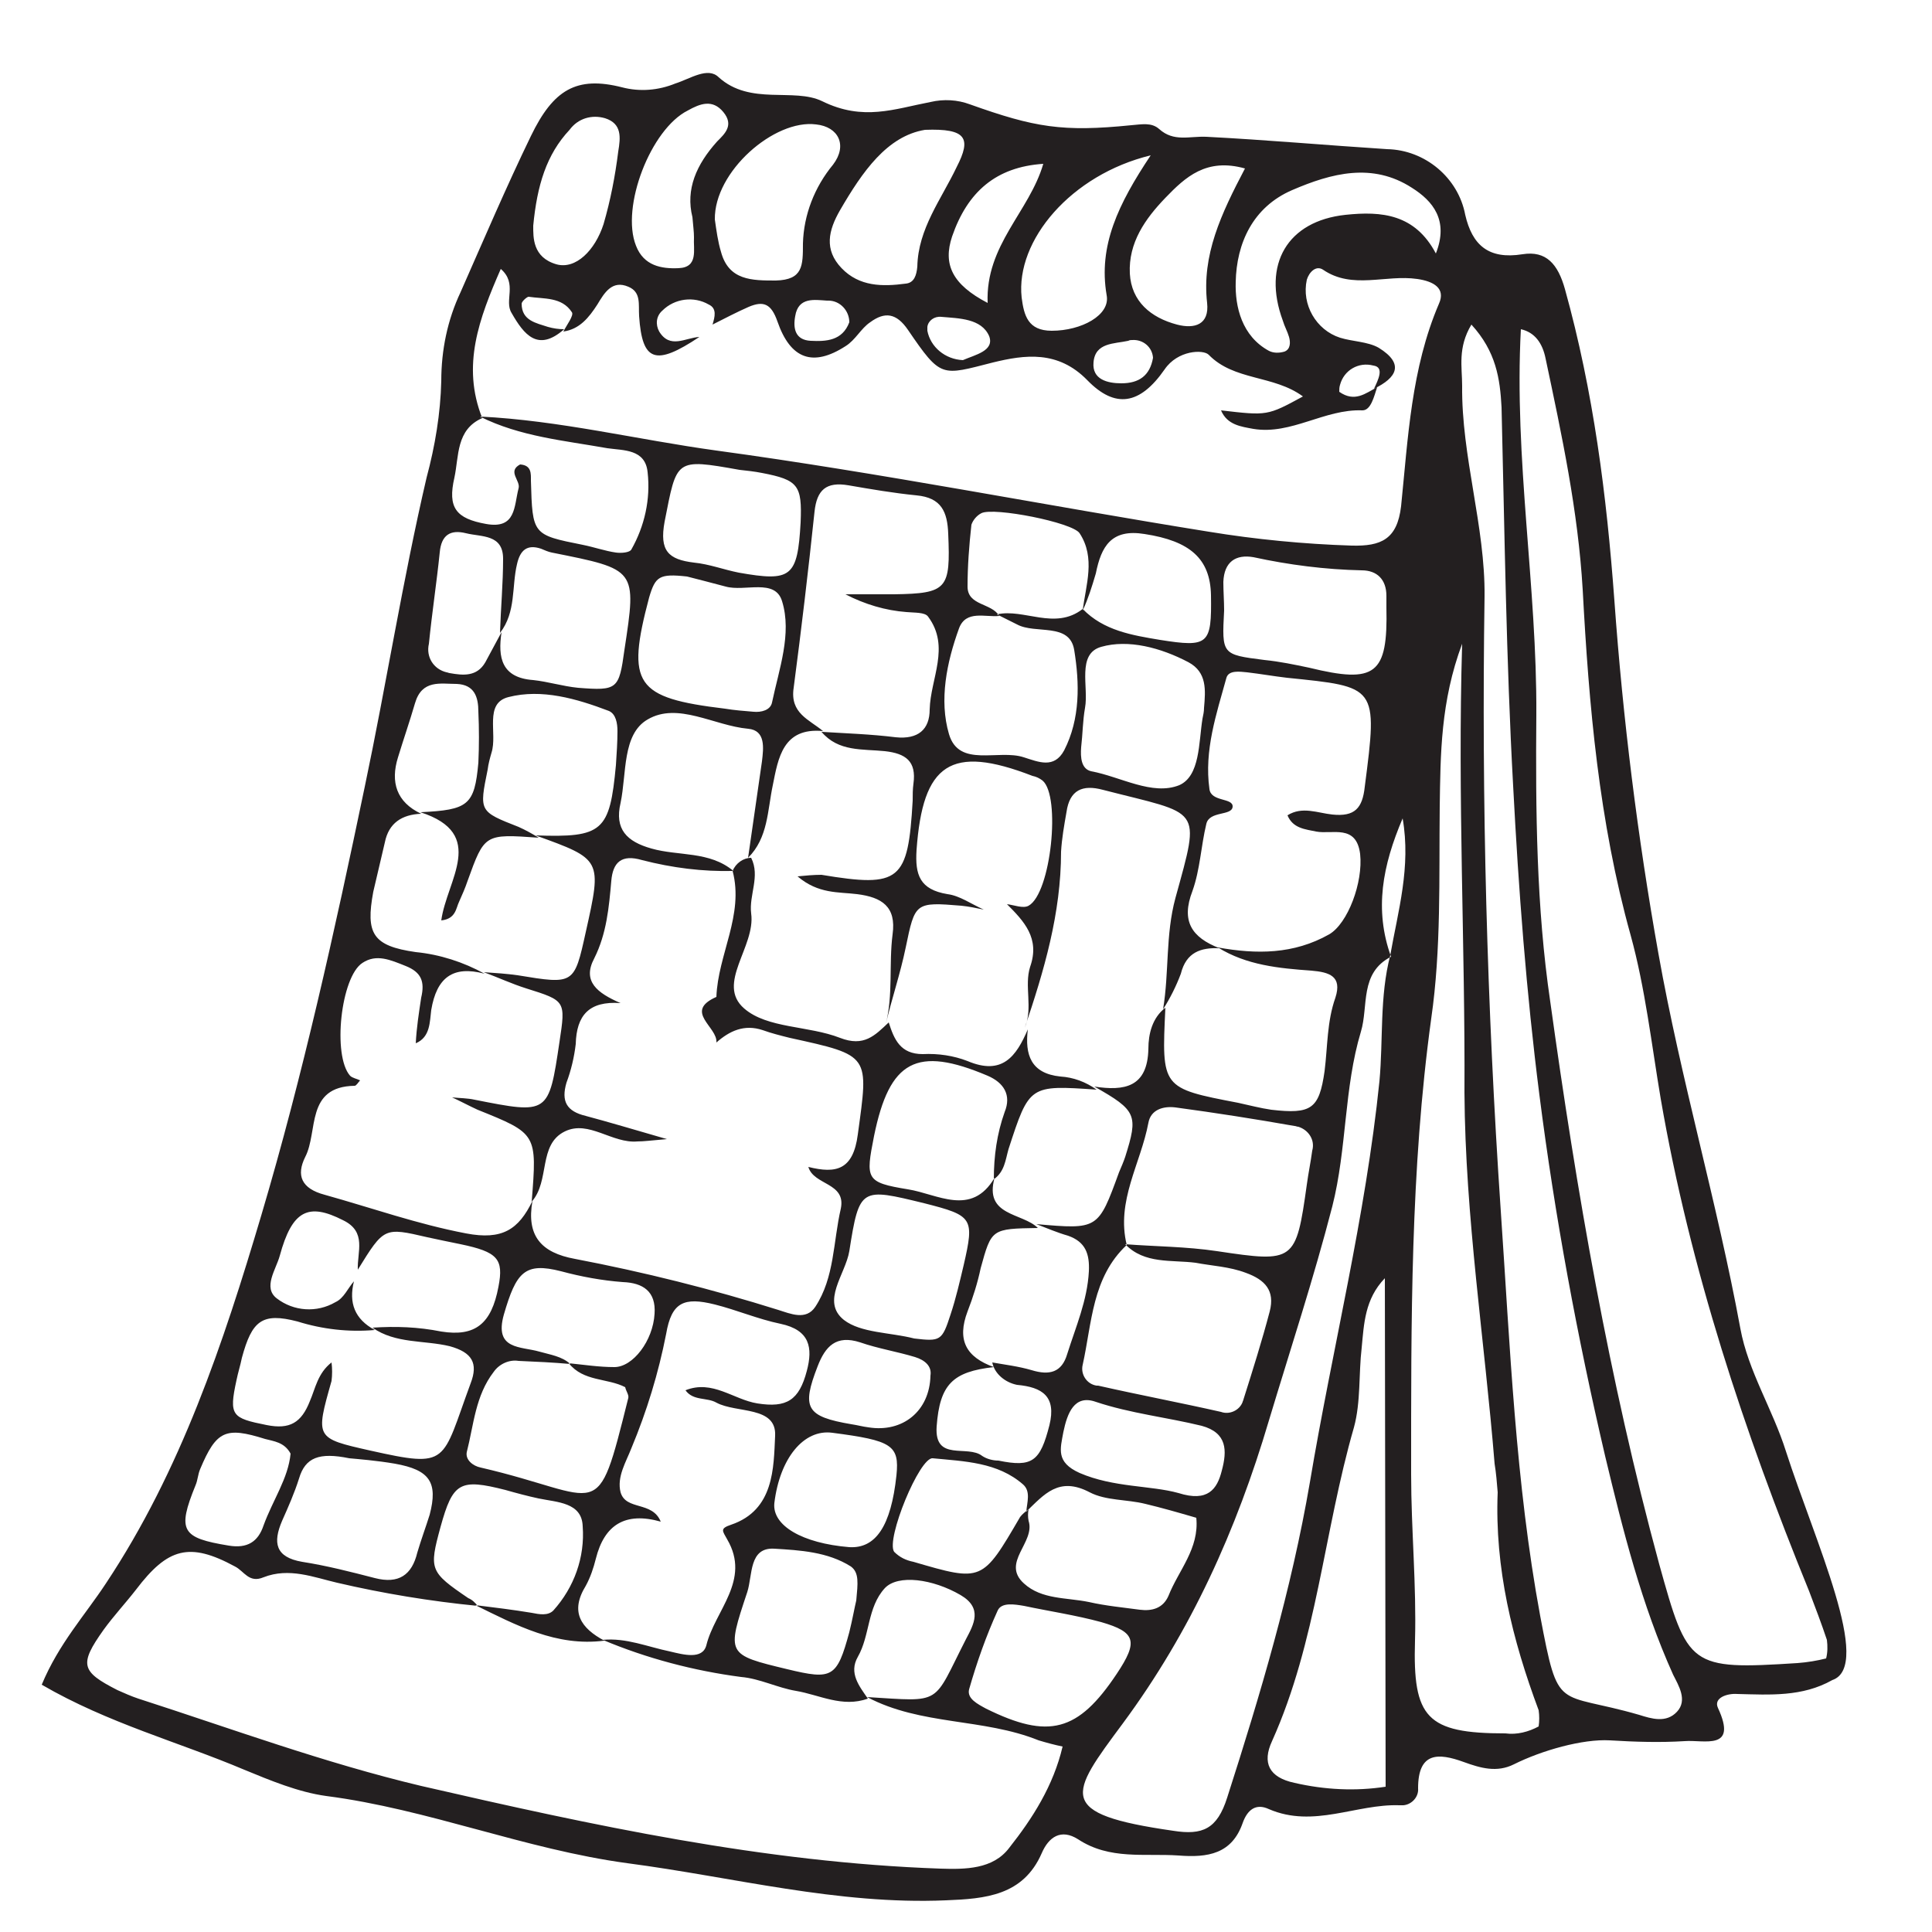 <?xml version="1.0" encoding="utf-8"?>
<!-- Generator: Adobe Illustrator 23.0.2, SVG Export Plug-In . SVG Version: 6.00 Build 0)  -->
<svg version="1.1" id="Layer_1" xmlns="http://www.w3.org/2000/svg" xmlns:xlink="http://www.w3.org/1999/xlink" x="0px" y="0px"
	 viewBox="0 0 250 250" style="enable-background:new 0 0 250 250;" xml:space="preserve">
<g id="Submit_group">
	<path style="fill-rule:evenodd;clip-rule:evenodd;fill:#231F20;" d="M5.4,218c2.2-5.3,5.6-9,8.3-13.1c9.7-14.6,15.2-31.1,20.1-47.6
		c5.4-18.2,9.5-36.8,13.4-55.5c2.8-13.3,4.9-26.7,8-40c1.1-4.1,1.8-8.3,1.9-12.5c0-4,0.8-7.9,2.5-11.5c3-6.8,5.9-13.6,9.1-20.2
		c2.9-6,5.9-7.8,11.8-6.3c2.3,0.6,4.7,0.4,6.9-0.5c1.9-0.6,4.2-2.2,5.6-0.8c4.1,3.7,9.7,1.3,13.4,3.1c5.3,2.6,9.3,1,14,0.1
		c1.7-0.4,3.5-0.3,5.1,0.3c8.4,3,12,3.6,20.9,2.7c1.3-0.1,2.6-0.4,3.6,0.5c1.9,1.7,3.9,0.9,6.1,1c7.8,0.4,15.6,1.1,23.4,1.6
		c4.9,0.1,9.2,3.7,10.1,8.5c0.9,3.9,3,5.8,7.4,5.1c3.1-0.5,4.6,1.3,5.5,4.5c3.7,13.3,5.4,26.7,6.4,40.3c1.1,15.3,3,30.6,5.7,45.7
		c2.9,16.3,7.6,32.2,10.6,48.5c1,5.5,4.2,10.5,5.9,15.9c3.7,11.5,11.3,27.8,6,29.6c-3.9,2.2-8.1,1.9-12.3,1.8
		c-1.3-0.1-3.1,0.5-2.5,1.8c2.6,5.6-1.8,4.1-4.3,4.3c-3.2,0.2-6.4,0.1-9.7-0.1c-3.5-0.2-8.8,1.3-12.4,3.1c-2.2,1.1-4.3,0.5-6.5-0.3
		c-3.3-1.2-5.9-1.3-5.9,3.4c0.1,1.1-0.8,2.1-1.9,2.2c-0.2,0-0.3,0-0.5,0c-5.6-0.2-11.1,3-16.9,0.5c-1.7-0.8-2.8,0.1-3.4,1.8
		c-1.4,4-4.5,4.5-8.3,4.2c-4.4-0.3-8.9,0.6-13-2.1c-2.2-1.4-3.8-0.3-4.7,1.8c-2.4,5.5-7.3,5.9-12.4,6.1c-14,0.6-27.5-3-41.2-4.8
		c-13.3-1.8-25.8-7-39-8.7c-3.6-0.5-7.2-2-10.6-3.4C23.1,225.4,14,223,5.4,218z M140.1,78.8c2.7,2.8,6.4,3.4,10,4
		c6.3,1,6.7,0.6,6.6-5.8c-0.1-4.7-2.7-7-8.6-7.9c-4.3-0.7-5.6,1.6-6.3,5.1c-0.5,1.7-1,3.3-1.7,4.8c0.4-3.3,1.7-6.8-0.4-10
		c-0.9-1.4-11.1-3.4-12.7-2.6c-0.6,0.3-1.1,0.9-1.3,1.5c-0.3,2.7-0.5,5.4-0.5,8c0,2.5,3.1,2.1,4.1,3.8c-1.8,0.2-4.3-0.8-5.2,1.6
		c-1.6,4.4-2.6,9.3-1.3,13.7s6.4,1.9,9.7,3c1.9,0.6,3.9,1.5,5.2-0.9c2.1-4.1,2-8.7,1.3-13c-0.6-3.6-5-2-7.4-3.3l-2.6-1.3
		C132.5,78.7,136.5,81.6,140.1,78.8z M45.8,165.8c-0.7,2.8,0.1,4.9,2.7,6.3c-3.4,0.3-6.8-0.1-10-1.1c-4.6-1.2-5.9-0.1-7.2,4.7
		c-0.2,1-0.5,1.9-0.7,2.9c-1,4.6-0.6,4.9,3.9,5.8c3,0.6,4.5-0.3,5.6-3.1c0.7-1.6,1-3.6,2.8-5c0.1,0.8,0.1,1.6,0,2.4
		c-2.1,7.4-2.1,7.4,5,9c10.3,2.3,9.2,1.6,13-8.7c1-2.6,0.2-4-2.7-4.8c-3.3-0.8-7-0.3-10-2.4c3-0.2,5.9-0.1,8.9,0.5
		c4.4,0.7,6.5-1,7.4-5.8c0.7-3.6-0.1-4.5-4.9-5.5c-1.5-0.3-2.9-0.6-4.3-0.9c-5.6-1.3-5.6-1.3-9,4.2c-0.1-2.3,1.2-4.9-1.9-6.4
		c-4.5-2.3-6.6-1.3-8.2,4.6c-0.5,1.8-2.2,4.1-0.4,5.5c2.2,1.7,5.2,1.9,7.6,0.5C44.5,168,45,166.7,45.8,165.8L45.8,165.8z
		 M128.4,176.3c1.7,0.3,3.4,0.5,5.1,1c2.3,0.7,3.9,0.3,4.6-2.1c1.1-3.5,2.6-6.9,2.8-10.7c0.1-2.2-0.4-3.8-2.7-4.6
		c-1.4-0.4-2.8-1-4.1-1.5c8,0.7,8,0.7,10.7-6.7c0.3-0.7,0.6-1.4,0.8-2c1.7-5.4,1.5-6-4-9.1c3.9,0.6,6.9,0.1,7-4.9
		c0-1.9,0.5-4,2.2-5.3c-0.5,10.4-0.5,10.4,9.4,12.3c1.4,0.3,2.9,0.7,4.3,0.9c5.2,0.6,6.2-0.1,6.9-5c0.4-3.2,0.3-6.4,1.4-9.5
		c0.9-2.8-0.8-3.3-3.1-3.5c-4.2-0.3-8.4-0.7-12.1-3c5,0.9,9.8,0.9,14.4-1.7c2.4-1.4,4.4-6.7,4-10.4c-0.5-3.9-3.6-2.5-5.7-2.9
		c-1.4-0.3-3-0.4-3.7-2.1c1.9-1.2,3.9-0.3,5.8-0.1c2.9,0.3,3.9-0.8,4.2-3.6c1.7-13.1,1.6-12.9-10.1-14.1c-1.7-0.2-3.4-0.5-5.1-0.7
		c-1-0.1-2.4-0.3-2.7,0.7c-1.3,4.7-2.9,9.4-2.2,14.4c0.2,1.7,3.1,1.1,3,2.3s-3,0.5-3.4,2.2c-0.7,2.9-0.8,5.9-1.8,8.7
		c-1.5,3.9-0.1,6,3.5,7.4c-2.4-0.1-4.3,0.5-5,3.3c-0.6,1.6-1.4,3.2-2.3,4.6c0.8-4.8,0.3-9.6,1.6-14.4c3.3-12,3.4-10.7-9.4-14
		c-2.6-0.7-4.3,0-4.7,2.9c-0.3,1.7-0.6,3.4-0.7,5.1c0,8-2.2,15.4-4.7,22.8c1.1-2.6-0.1-5.4,0.7-7.9c1.3-3.7-0.8-5.9-3-8.1
		c0.9,0.1,2.1,0.6,2.8,0.2c2.9-1.6,4.2-14.2,1.8-16.2c-0.4-0.3-0.8-0.5-1.3-0.6c-10.6-4.1-14.2-1.6-15,9.6c-0.2,3.2,0.4,5.1,4,5.7
		c1.6,0.2,3.1,1.3,4.7,2c-1-0.2-1.9-0.4-2.9-0.5c-6-0.5-6-0.4-7.2,5.4c-0.7,3.4-1.8,6.6-2.6,10c1-3.9,0.4-7.8,0.9-11.7
		c0.5-3.6-1.4-4.8-4.6-5.2c-2.4-0.3-5,0-7.7-2.3c1-0.1,2.1-0.2,3.1-0.2c10.2,1.7,11.2,0.8,11.8-9.6c0-0.7,0-1.5,0.1-2.2
		c0.4-2.9-1-3.9-3.7-4.2c-2.9-0.3-6,0.1-8.2-2.5c3.2,0.2,6.4,0.3,9.6,0.7c2.9,0.3,4.4-1,4.4-3.6c0.1-4,2.7-8.1-0.2-12
		c-0.4-0.6-1.8-0.5-2.8-0.6c-2.7-0.2-5.4-1-7.9-2.3c2.4,0,4.4,0,6.3,0c6.9-0.1,7.3-0.7,7-7.8c-0.1-2.9-0.9-4.7-4.1-5
		c-3-0.3-5.9-0.8-8.8-1.3s-4.1,0.6-4.4,3.4c-0.8,7.6-1.7,15.2-2.7,22.8c-0.5,3.3,2,4.1,3.8,5.6c-5.2-0.5-5.8,3.5-6.5,7
		c-0.7,3.3-0.6,6.8-3.2,9.4c0.6-4.2,1.2-8.3,1.8-12.5c0.2-1.7,0.5-4-1.8-4.2c-4.4-0.4-9.1-3.5-13-1.2c-3.3,1.9-2.7,7-3.5,10.8
		c-0.8,3.4,0.8,5,4,5.9c3.5,1,7.5,0.3,10.6,2.9c-4,0.1-7.9-0.4-11.8-1.4c-2.7-0.8-3.8,0.3-4,2.7c-0.3,3.4-0.6,6.8-2.2,10
		c-1.6,3,0.4,4.5,3.4,5.8c-4.1-0.3-5.7,1.6-5.8,5.3c-0.2,1.7-0.6,3.4-1.2,5c-0.7,2.4,0,3.7,2.5,4.3c3,0.8,6,1.7,10.5,3
		c-2.3,0.2-3,0.3-3.8,0.3c-3.3,0.3-6.3-2.8-9.4-1.3c-3.5,1.7-1.9,6.4-4.3,9.1c0.7-8.8,0.7-8.8-7-11.9c-1.1-0.5-2.2-1.1-3.3-1.6
		c1,0.1,2,0.1,2.9,0.3c9.6,1.9,9.6,1.9,11-7.5c0.8-5.3,0.8-5.3-4.3-6.9c-1.9-0.6-3.6-1.4-5.5-2.1c1.5,0.1,3,0.2,4.4,0.4
		c7.3,1.2,7.3,1.2,8.8-5.6c2.1-9.4,2.1-9.4-6.5-12.5c8.7,0.3,9.6-0.5,10.4-9.1c0.1-1.5,0.2-3,0.2-4.4c0-1-0.2-2.2-1.1-2.6
		c-4.2-1.6-8.7-2.9-13-1.8c-3.2,0.8-1.4,4.7-2.2,7.2c-0.2,0.7-0.4,1.4-0.5,2.2c-1.1,5.4-1.1,5.4,4,7.4c0.9,0.4,1.8,0.9,2.6,1.4
		c-7-0.5-7-0.5-9.2,5.6c-0.3,0.9-0.7,1.8-1.1,2.7c-0.4,0.8-0.4,2.2-2.3,2.4c0.7-5.2,6-11.2-2.7-14c6.2-0.3,7-0.9,7.5-6.4
		c0.1-2.2,0.1-4.4,0-6.6c0-1.9-0.5-3.5-2.8-3.6c-2.1,0-4.5-0.6-5.4,2.5c-0.7,2.4-1.5,4.7-2.2,7c-1,3.2-0.2,5.8,3,7.3
		c-2.5,0.1-4.2,1.2-4.7,3.7c-0.5,2.1-1,4.3-1.5,6.4c-1,5.4-0.1,7,5.5,7.8c3.1,0.3,6.2,1.3,8.9,2.8c-4.1-1.1-6.2,0.5-6.9,4.7
		c-0.2,1.5-0.1,3.5-2,4.3c0.1-2,0.4-3.9,0.7-5.9c0.5-2.1,0-3.3-2-4.1s-3.8-1.6-5.6-0.4c-2.8,1.8-3.9,12-1.6,14.6
		c0.3,0.3,0.9,0.4,1.3,0.6c-0.2,0.2-0.5,0.7-0.7,0.7c-6.4,0.1-4.7,5.9-6.4,9.2c-1.2,2.4-0.5,4.1,2.5,4.9c6.1,1.7,12,3.8,18.3,5
		c4.7,0.9,6.8-0.5,8.6-4.2c-0.8,4.5,1.1,6.7,5.5,7.5c8.9,1.7,17.7,3.9,26.3,6.6c1.6,0.5,3.6,1.4,4.8-0.4c2.5-3.8,2.3-8.4,3.3-12.7
		c0.7-3.4-3.5-3-4.2-5.4c3.6,0.9,5.8,0.4,6.4-4.2c1.4-10.3,1.7-10.2-8.8-12.5c-1.2-0.3-2.4-0.6-3.5-1c-2.4-0.8-4.3,0.1-6,1.6
		c0.2-2-4.3-4,0-5.9c0.2-5.5,3.6-10.6,2.1-16.3c0.4-1,1.4-1.7,2.4-1.7c1.2,2.4-0.3,4.8,0,7.2c0.6,4.3-4.6,9.1-0.9,12.3
		c3,2.6,8.3,2.2,12.4,3.8c3.1,1.2,4.5-0.3,6.3-2c0.7,2.2,1.5,4.1,4.4,4.1c2-0.1,4,0.2,5.8,0.9c4.5,1.9,6.3-0.6,7.8-4.1
		c-0.4,3.3,0.4,5.7,4.2,6.1c1.7,0.1,3.3,0.7,4.7,1.7c-8.7-0.6-8.7-0.6-11.4,7.7c-0.4,1.4-0.5,2.9-1.9,3.9c0-3,0.4-5.9,1.4-8.7
		c0.9-2.2-0.1-3.8-2.2-4.7c-9.2-3.9-12.7-2-14.7,7.8c-1.1,5.6-1.1,6,4.4,6.9c3.8,0.6,8.2,3.6,11.2-1.5c-1.4,5,3.6,4.5,5.6,6.5
		c-6,0.1-6,0.1-7.4,5.2c-0.4,1.9-1,3.8-1.7,5.6c-1.4,3.7-0.2,5.9,3.4,7.2c-5.3,0.6-7,2.2-7.4,7.7c-0.3,4.6,4,2.3,5.9,3.8
		c0.6,0.4,1.4,0.6,2.1,0.6c4.4,0.9,5.4,0.1,6.6-4.6c0.9-3.7-0.9-4.9-4.2-5.2C130.1,178.9,128.7,177.8,128.4,176.3L128.4,176.3z
		 M64.7,81.9c0.1-3.2,0.4-6.4,0.4-9.6s-2.8-2.8-4.8-3.3s-3.2,0.2-3.4,2.5c-0.4,3.9-1,7.8-1.4,11.8c-0.4,1.7,0.6,3.3,2.3,3.7
		c0.1,0,0.3,0.1,0.4,0.1c1.7,0.3,3.5,0.5,4.6-1.4c0.7-1.3,1.4-2.6,2.1-3.9c-0.5,3.3,0,5.9,4.1,6.2c1.9,0.2,3.8,0.8,5.8,1
		c5.1,0.4,5.3,0.2,6-4.9c1.6-10.5,1.6-10.4-9.4-12.6c-0.5-0.1-0.9-0.3-1.4-0.5c-1.8-0.6-2.7,0.2-3.1,2
		C66.2,75.9,66.8,79.2,64.7,81.9z M73.8,176.5c-2.2-0.2-4.4-0.3-6.7-0.4c-1.2-0.2-2.5,0.4-3.2,1.4c-2.4,3.1-2.6,6.9-3.5,10.4
		c-0.2,1,0.8,1.8,1.8,2c16,3.7,14.9,7.8,19.1-9c0.1-0.4-0.3-0.9-0.4-1.4c-2.3-1.2-5.4-0.7-7.3-3.1c2,0.2,3.9,0.5,5.9,0.5
		c2.4,0,5-3.4,5.2-6.9c0.2-2.9-1.5-4-4.1-4.1c-2.7-0.2-5.4-0.7-8-1.4c-4.7-1.2-5.8,0.1-7.4,5.6c-1.3,4.6,2.2,4.1,4.6,4.8
		C71.2,175.3,72.7,175.5,73.8,176.5L73.8,176.5z M132.8,195.6c0.1-1.2,0.6-2.6-0.4-3.5c-3.3-2.9-7.6-3-11.7-3.4
		c-1.7-0.2-6.1,10.5-5,12.1c0.7,0.7,1.5,1.1,2.5,1.3c8.9,2.6,8.9,2.6,13.8-5.8c0.3-0.4,0.7-0.7,1.1-1c-0.1,0.5-0.1,1,0,1.5
		c0.9,2.8-3.6,5.4-0.6,8.1c2.3,2.1,5.5,1.8,8.4,2.4c2.2,0.5,4.4,0.7,6.6,1c1.6,0.2,3-0.2,3.7-1.8c1.3-3.3,4-6.1,3.6-10.1
		c-2.4-0.7-4.5-1.3-6.6-1.8c-2.4-0.6-5.1-0.4-7.2-1.5C137,191,135.1,193.4,132.8,195.6L132.8,195.6z M145.6,161
		c3.9,0.3,7.9,0.3,11.9,0.9c10,1.5,10.2,1.4,11.6-8.6c0.2-1.5,0.5-2.9,0.7-4.4c0.4-1.4-0.5-2.7-1.8-3.1c-0.2,0-0.3-0.1-0.5-0.1
		c-5.1-0.9-10.2-1.7-15.4-2.4c-1.6-0.2-3.2,0.3-3.5,2c-1,5.3-4.2,10.1-2.8,15.8c-4.5,4.2-4.5,10.1-5.7,15.5
		c-0.3,1.2,0.5,2.5,1.8,2.7c0.1,0,0.1,0,0.2,0c5.3,1.2,10.6,2.2,15.9,3.4c1.1,0.4,2.4-0.2,2.8-1.3c0-0.1,0.1-0.2,0.1-0.3
		c1.2-3.8,2.4-7.6,3.4-11.4c0.7-2.7-0.6-4.1-3.1-5c-2.1-0.8-4.4-0.9-6.5-1.3C151.6,163,148.1,163.6,145.6,161z M180,123.8
		c-4.1,2.1-2.9,6.4-3.9,9.7c-2.2,7.3-1.8,15.1-3.7,22.6c-2.4,9.3-5.4,18.4-8.2,27.7c-4.2,14.2-10.1,27.3-18.9,39.2
		c-6.9,9.3-8.8,11.7,6.5,13.9c3.8,0.6,5.7-0.2,7-4.3c4.3-13.4,8.3-26.8,10.7-40.8c2.9-17.3,7.2-34.3,9-51.9c0.5-5.4,0-10.9,1.4-16.3
		c1-5.7,2.7-11.4,1.6-17.7C178.9,112,177.8,117.7,180,123.8z M177.8,50.3c0.5-1.1,1.4-2.8-0.1-3c-1.9-0.5-3.8,0.6-4.3,2.5
		c-0.1,0.3-0.1,0.6-0.1,0.9c2,1.4,3.4,0.2,4.9-0.6c-0.4,1.2-0.8,3-1.9,3c-4.9-0.2-9.2,3.2-14.1,2.4c-1.6-0.3-3.4-0.5-4.2-2.4
		c6,0.7,6,0.7,10.6-1.8c-3.8-2.8-8.9-2-12.2-5.4c-0.7-0.7-4-0.6-5.7,1.9c-3.2,4.6-6.4,5.1-10,1.4c-3.8-3.9-8.1-3.3-12.2-2.3
		c-6.7,1.7-6.7,2.1-11-4.2c-1.5-2.2-3-2.4-4.9-1c-1.2,0.8-1.9,2.3-3.2,3.1c-4.2,2.7-7.1,1.7-8.8-3.2c-0.8-2.3-1.8-2.7-3.7-1.9
		c-1.6,0.7-3.1,1.5-4.7,2.3c0.3-1,0.6-2.1-0.5-2.6c-1.9-1.1-4.4-0.8-6,0.8c-0.8,0.7-0.9,1.8-0.4,2.7c1.4,2.3,3.4,0.8,5.2,0.7
		c-5.7,3.8-7.4,3.2-7.8-2.7c-0.1-1.5,0.3-3.1-1.4-3.8c-2.1-0.9-3.1,0.8-4,2.3c-1.1,1.7-2.3,3.2-4.4,3.5c0.4-0.8,1.4-2.1,1.1-2.5
		c-1.3-2-3.6-1.7-5.6-2c-0.2,0-0.9,0.6-0.9,0.9c0,2.2,1.9,2.5,3.4,3c0.7,0.2,1.4,0.3,2.1,0.3c-3.4,3-5.2,0.7-6.8-2.1
		c-1-1.6,0.8-3.8-1.4-5.7c-2.8,6.4-5.1,12.5-2.4,19.3c-3.4,1.5-3,4.9-3.6,7.7c-0.9,3.9,0.2,5.3,4.1,6s3.6-2.3,4.2-4.6
		c0.3-1-1.5-2.2,0.2-3.1c1.5,0.1,1.4,1.2,1.4,2.1c0.2,7,0.2,7,6.7,8.3c1.5,0.3,2.9,0.8,4.3,1c0.7,0.1,1.8,0,2-0.4
		c1.7-3,2.5-6.5,2.1-10c-0.3-3-3.1-2.8-5.2-3.1c-5.6-1-11.3-1.5-16.5-4.1c10.3,0.5,20.4,3,30.6,4.4c21.3,2.9,42.5,7.1,63.7,10.5
		c6.1,1,12.3,1.6,18.5,1.8c3.8,0.1,5.9-0.8,6.4-5.1c0.9-8.8,1.3-17.8,4.9-26.2c0.9-2-0.7-2.9-2.8-3.2c-4.1-0.6-8.4,1.4-12.2-1.2
		c-0.9-0.6-1.8,0.3-2.1,1.3c-0.7,3.2,1.2,6.5,4.3,7.5c1.6,0.5,3.6,0.5,5,1.3C181.8,47.1,180.7,48.9,177.8,50.3L177.8,50.3z
		 M61.8,207.8c-6.1-0.6-12.2-1.6-18.2-3c-3-0.7-6.2-2-9.5-0.7c-1.9,0.8-2.5-0.8-3.7-1.4c-5.9-3.2-8.7-2.4-12.8,3
		c-1.4,1.8-2.9,3.4-4.2,5.2c-3.2,4.5-2.9,5.4,1.8,7.8c0.9,0.4,1.8,0.8,2.7,1.1c12.1,3.9,24,8.3,36.6,11.3
		c22.2,5.1,44.3,9.9,67.2,10.7c3.2,0.1,6.8,0.1,8.9-2.7c3-3.8,5.7-8,6.9-13.1c-1-0.2-2.1-0.5-3.1-0.8c-7.2-2.9-15.2-1.9-22.2-5.6
		c9.9,0.6,8.4,1.1,12.8-7.5c1-1.9,2.2-4-0.7-5.7c-3.6-2.1-8.1-2.7-9.8-0.9c-2.3,2.5-1.9,6.1-3.5,8.9c-1.2,2.1,0.2,3.8,1.3,5.4
		c-3.3,1.2-6.3-0.5-9.3-1c-2.4-0.4-4.7-1.6-7.1-1.8c-6.1-0.8-12.2-2.4-17.9-4.8c3-0.3,5.8,0.9,8.7,1.5c1.7,0.4,4.2,1.1,4.7-0.8
		c1.1-4.5,5.8-8.4,2.7-13.7c-0.6-1.1-1-1.4,0.5-1.9c5.6-1.9,5.5-7.4,5.7-11.5c0.2-3.9-5-2.9-7.6-4.3c-1.2-0.7-3-0.2-4-1.6
		c3.5-1.4,6.2,1.2,9.3,1.7c3.8,0.6,5.4-0.4,6.4-4.2c0.8-3,0.4-5.3-3.4-6.1c-2.9-0.6-5.7-1.8-8.5-2.5c-4-1-5.6-0.3-6.3,3.8
		c-1,5.1-2.5,10-4.5,14.8c-0.7,1.8-1.9,3.7-1.4,5.7c0.7,2.4,4.1,1.1,5.2,3.8c-4.6-1.3-7.3,0.4-8.4,4.8c-0.3,1.2-0.7,2.4-1.3,3.5
		c-2.1,3.4-0.6,5.5,2.4,7.1c-6.2,0.8-11.4-2-16.7-4.6c2.4,0.3,4.9,0.6,7.3,1c1,0.2,2.1,0.4,2.8-0.3c2.7-3,4.1-6.9,3.8-10.9
		c-0.1-3.1-3.3-3.1-5.7-3.6c-1.4-0.3-2.9-0.7-4.3-1.1c-5.9-1.5-6.8-1-8.4,4.8c-1.5,5.5-1.4,5.8,3.6,9.2
		C61.1,207,61.5,207.4,61.8,207.8L61.8,207.8z M236.3,214.6c0.2-0.8,0.2-1.6,0.1-2.4c-0.7-2.1-1.5-4.2-2.3-6.3
		c-8.4-20.6-15.4-41.7-19.2-63.7c-1.2-7.1-2-14.3-3.9-21.2c-4.1-14.7-5.4-29.7-6.2-44.7c-0.6-10.2-2.7-20-4.8-29.9
		c-0.4-2-1.4-3.4-3.2-3.8c-0.9,16.8,2.1,33.3,2,49.9c-0.1,12.4,0,24.9,1.8,37.1c3.4,24.5,7.6,48.9,14.1,72.8
		c3.7,13.3,3.9,13.7,17.9,12.8C233.9,215.1,235.1,214.9,236.3,214.6L236.3,214.6z M190.4,42c-1.8,3-1.2,5.5-1.2,7.9
		c-0.1,9.2,3,18.2,2.9,27.3c-0.4,26.5,0.3,53,2.1,79.5c1.2,17.5,1.9,35.1,5.1,52.4c2.4,12.7,2.1,9.7,12.8,12.8
		c1.6,0.5,3.5,1.1,4.9-0.4s0.2-3.4-0.5-4.8c-4.1-9.1-6.5-18.7-8.8-28.3c-3.6-15.4-6.5-31-8.5-46.7c-1.7-13.3-2.7-26.6-3.4-40
		c-0.9-16.3-1.1-32.7-1.5-49C194.1,49,193.6,45.5,190.4,42z M189.2,83.3c-2.8,7.5-2.8,14.3-2.9,21.1c-0.1,9.2,0.2,18.4-1.1,27.4
		c-2.7,19.6-2.6,39.3-2.6,59c0,7.1,0.7,14.3,0.5,21.5c-0.3,10,1.5,12,11.7,12c1.5,0.2,3-0.2,4.3-0.9c0.1-0.7,0.1-1.4,0-2.1
		c-3.4-9.1-5.7-18.4-5.3-28.2c-0.1-1.2-0.2-2.5-0.4-3.7c-1.3-16-3.8-31.9-3.9-48C189.6,122.4,188.6,103.3,189.2,83.3L189.2,83.3z
		 M179.2,165.4c-2.6,2.7-2.7,5.9-3,9c-0.4,3.4-0.1,7-1,10.3c-3.9,13.5-4.8,27.7-10.6,40.6c-1.3,2.8-0.4,4.7,2.9,5.4
		c3.9,0.9,7.9,1.1,11.8,0.5L179.2,165.4z M158.4,79c-0.3,5.7-0.3,5.7,5.2,6.4c2,0.2,3.9,0.6,5.8,1c8.6,2.1,10.2,0.9,10-7.8
		c0-0.5,0-1,0-1.5c0-2.1-1.2-3.3-3.2-3.3c-4.7-0.1-9.4-0.7-14-1.7c-2.3-0.4-3.8,0.6-3.9,3.2C158.3,76.5,158.4,77.8,158.4,79z
		 M88.9,74.6c-3.6-0.4-4.1,0-4.9,2.7c-3,11.3-1.8,13,9.8,14.4c1.2,0.2,2.5,0.3,3.7,0.4c1,0.1,2.2-0.2,2.4-1.2
		c0.9-4.3,2.6-8.9,1.3-13.1c-0.9-3-4.8-1.2-7.3-1.9C92,75.4,90.1,74.9,88.9,74.6z M118.3,173.2c3.4,0.4,3.6,0.3,4.7-3.1
		c0.7-2.1,1.2-4.3,1.7-6.4c1.4-6.1,1.2-6.4-5.1-8c-8.2-2-8.4-2.1-9.7,6.2c-0.5,3-3.7,6.5-0.7,8.9
		C111.4,172.5,115.2,172.4,118.3,173.2z M45.2,188.7c-3.9-0.8-5.7-0.1-6.5,2.6c-0.6,1.9-1.4,3.7-2.2,5.5c-1.2,2.8-0.9,4.7,2.6,5.3
		c3.2,0.5,6.3,1.3,9.4,2.1s4.8-0.4,5.5-3.3c0.5-1.7,1.1-3.3,1.6-4.9c1.1-4.2,0-5.8-4.5-6.6C48.8,189,46.3,188.8,45.2,188.7
		L45.2,188.7z M155.8,91.6c0.2-2.3,0.4-4.6-2-5.9c-3.6-1.9-7.8-3-11.3-2c-3.2,0.9-1.6,5.2-2.1,7.9c-0.3,1.7-0.3,3.4-0.5,5.1
		c-0.1,1.3,0,2.8,1.3,3.1c3.8,0.7,7.9,3.2,11.4,1.8c2.7-1.2,2.5-5.5,3-8.6C155.7,92.5,155.8,92.1,155.8,91.6z M132.5,207.8
		c-1.2-0.2-2.9-0.5-3.4,0.6c-1.5,3.3-2.7,6.7-3.7,10.2c-0.3,1.2,1.1,1.9,2.2,2.5c8.1,4,11.9,3,16.9-4.5c2.8-4.2,2.5-5.4-2-6.7
		C139.2,209,135.8,208.5,132.5,207.8z M92.5,28.4c0.2,1.4,0.4,2.9,0.8,4.2c1,3.7,4,3.7,7.1,3.7c3.5-0.1,3.5-1.9,3.5-4.8
		c0.1-3.7,1.5-7.3,3.9-10.2c1.9-2.5,0.7-4.9-2.2-5.2C100.2,15.4,92.4,22.2,92.5,28.4L92.5,28.4z M103.6,67.6c0.2-4.8-0.3-5.5-5-6.4
		c-1-0.2-2-0.3-2.9-0.4c-8.4-1.5-8.1-1.4-9.7,6.7c-0.7,3.8,0.5,4.9,3.8,5.3c2,0.2,3.8,0.9,5.8,1.3C102.4,75.3,103.2,74.7,103.6,67.6
		L103.6,67.6z M119.7,16.8c-4.9,0.8-8.1,5.4-11,10.4c-1.5,2.6-2.1,5.1,0.2,7.5s5.3,2.4,8.3,2c1.1-0.1,1.4-1.1,1.5-2.2
		c0.1-4.9,3.1-8.7,5.1-12.9C125.7,17.9,125.1,16.6,119.7,16.8L119.7,16.8z M110.8,207.1c0.2-2.2,0.4-3.6-0.7-4.4
		c-3-1.9-6.6-2.1-9.9-2.3s-2.8,3.4-3.5,5.6c-2.7,8.1-2.7,8.1,5.2,10c5.8,1.4,6.4,1.1,8-4.8C110.3,209.6,110.6,207.9,110.8,207.1
		L110.8,207.1z M148.9,20.1c-10.3,2.5-17.5,11-16.7,18.4c0.3,2.3,0.8,4.3,3.9,4.3c3.8,0,7.6-2,7.1-4.6
		C142.1,31.8,144.7,26.4,148.9,20.1L148.9,20.1z M185.8,32.8c1.7-4.3-0.4-6.8-3.1-8.5c-5.1-3.3-10.4-1.9-15.5,0.3s-7.2,6.9-7.3,11.9
		c-0.1,3.2,0.8,7,4.3,8.9c0.6,0.3,1.3,0.3,2,0.1c0.8-0.3,0.8-1.2,0.6-1.9s-0.6-1.4-0.8-2.1c-2.7-7.3,0.6-12.9,8.1-13.7
		C178.8,27.3,183.1,27.7,185.8,32.8L185.8,32.8z M152.5,193.2c3.8,1.2,5-0.5,5.6-2.9c0.7-2.6,0.7-4.9-2.6-5.8
		c-4.5-1.1-9.2-1.6-13.7-3.1c-2.8-1-3.7,1.5-4.2,3.9c-0.4,2.2-1,3.9,2.1,5.3C144.1,192.5,148.9,192.2,152.5,193.2z M116,190.9
		c0.4-3.9-0.6-4.5-8.3-5.5c-3.7-0.5-6.8,3.3-7.5,9.1c-0.3,2.9,3.6,5.2,9.7,5.7C113.3,200.4,115.3,197.5,116,190.9z M161.1,21.8
		c-5-1.4-7.7,1.1-10.3,3.8s-4.8,5.8-4.6,9.8c0.2,3.6,2.7,5.7,6.1,6.6c2.3,0.6,4.2,0,3.9-2.8C155.5,33,158,27.7,161.1,21.8z
		 M89.6,28.1c-0.9-3.6,0.5-6.8,3.2-9.8c1-1,2.2-2.1,0.8-3.8s-3-1.1-4.6-0.2c-4.8,2.4-8.7,12.5-6.7,17.5c1,2.6,3.3,3,5.5,2.9
		c2.6-0.1,1.9-2.4,2-4C89.8,30,89.7,29.3,89.6,28.1z M69,29.2c0,1.5-0.1,4.1,3,5c2.5,0.7,5-1.8,6.1-5.2c0.9-3.1,1.5-6.2,1.9-9.4
		c0.3-1.8,0.5-3.6-1.7-4.3c-1.7-0.5-3.5,0-4.6,1.5C70.7,20,69.5,24,69,29.2z M37.6,188.1c-0.8-1.5-2.2-1.6-3.3-1.9
		c-5.1-1.6-6.3-1.1-8.4,3.9c-0.3,0.7-0.3,1.4-0.6,2.1c-2.4,5.9-1.8,6.8,4.3,7.8c2.4,0.4,3.8-0.5,4.5-2.6
		C35.3,194.1,37.3,191.3,37.6,188.1z M120.4,178c0.2-1.2-0.7-2-2-2.4c-2.3-0.7-4.8-1.1-7.1-1.9c-3.1-1-4.5,0.5-5.5,3.1
		c-2.1,5.4-1.5,6.5,4.4,7.5c0.7,0.1,1.4,0.3,2.2,0.4C116.8,185.4,120.3,182.6,120.4,178z M127.8,39.2c-0.3-7.5,5.4-11.8,7.2-18
		c-6.1,0.4-9.8,3.6-11.8,9.4C122,34.2,123.2,36.8,127.8,39.2L127.8,39.2z M149.2,46.3c-0.1-1.4-1.3-2.4-2.7-2.3
		c-0.2,0-0.3,0-0.5,0.1c-1.8,0.4-4.3,0.2-4.5,2.8c-0.2,2.2,1.8,2.7,3.6,2.7C147.4,49.6,148.8,48.6,149.2,46.3L149.2,46.3z
		 M124.6,46.6c1.6-0.7,4.1-1.2,3.4-3.1c-1-2.3-3.9-2.3-6.2-2.5c-0.9-0.1-1.7,0.5-1.8,1.3c0,0.2,0,0.3,0,0.5
		C120.4,44.9,122.3,46.5,124.6,46.6L124.6,46.6z M109.9,41.7c0-1.5-1.2-2.8-2.7-2.8c-0.1,0-0.1,0-0.2,0c-1.6-0.1-3.7-0.5-4.1,2
		c-0.3,1.6,0,3.1,2,3.2S109,44.1,109.9,41.7L109.9,41.7z"/>
</g>
</svg>
